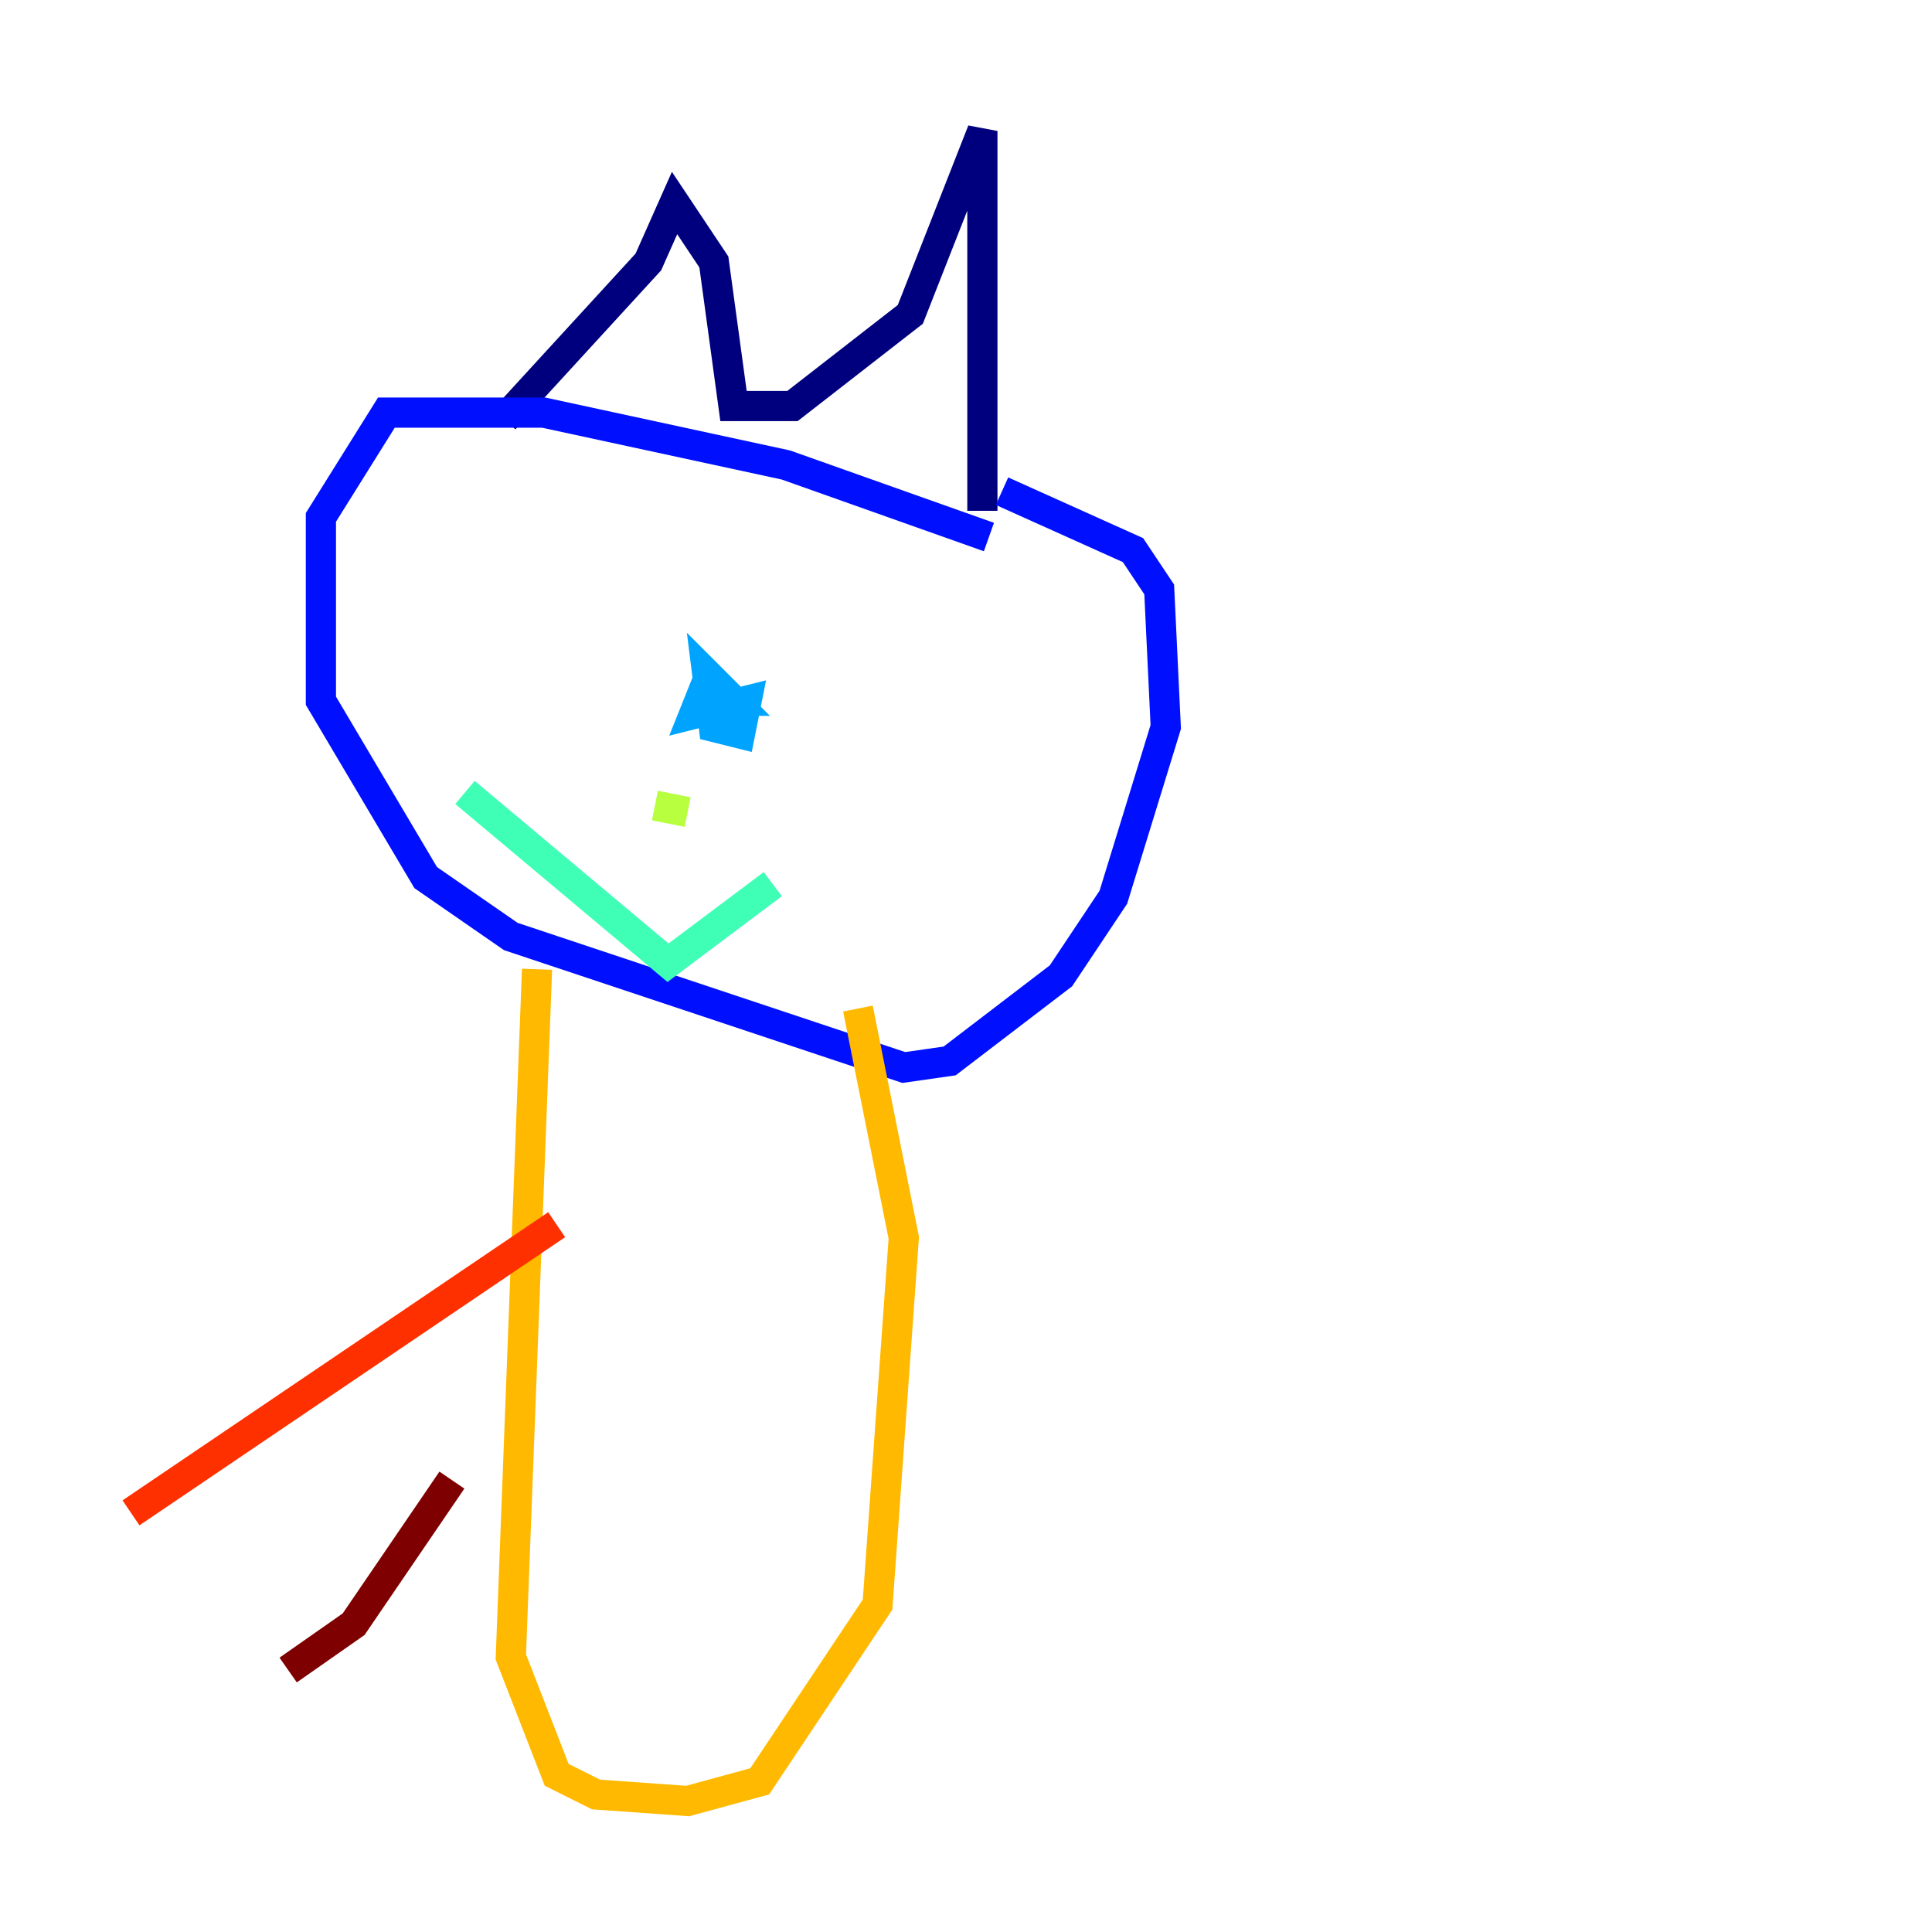 <?xml version="1.0" encoding="utf-8" ?>
<svg baseProfile="tiny" height="128" version="1.2" viewBox="0,0,128,128" width="128" xmlns="http://www.w3.org/2000/svg" xmlns:ev="http://www.w3.org/2001/xml-events" xmlns:xlink="http://www.w3.org/1999/xlink"><defs /><polyline fill="none" points="33.41,27.77 42.956,17.356 44.691,13.451 47.295,17.356 48.597,26.902 52.502,26.902 60.312,20.827 65.085,8.678 65.085,33.844" stroke="#00007f" stroke-width="2" /><polyline fill="none" points="65.519,35.58 52.068,30.807 36.014,27.336 25.6,27.336 21.261,34.278 21.261,46.427 28.203,58.142 33.844,62.047 59.878,70.725 62.915,70.291 70.291,64.651 73.763,59.444 77.234,48.163 76.8,39.051 75.064,36.447 66.386,32.542" stroke="#0010ff" stroke-width="2" /><polyline fill="none" points="46.861,45.125 45.993,47.295 49.464,46.427 49.031,48.597 47.295,48.163 46.861,44.691 48.597,46.427 46.427,46.427" stroke="#00a4ff" stroke-width="2" /><polyline fill="none" points="30.807,52.502 44.258,63.783 51.2,58.576" stroke="#3fffb7" stroke-width="2" /><polyline fill="none" points="43.39,53.37 45.559,53.803" stroke="#b7ff3f" stroke-width="2" /><polyline fill="none" points="35.58,64.217 33.844,109.776 36.881,117.586 39.485,118.888 45.559,119.322 50.332,118.02 58.142,106.305 59.878,82.007 56.841,66.82" stroke="#ffb900" stroke-width="2" /><polyline fill="none" points="36.881,81.139 8.678,100.231" stroke="#ff3000" stroke-width="2" /><polyline fill="none" points="29.939,98.061 23.43,107.607 19.091,110.644" stroke="#7f0000" stroke-width="2" /></svg>